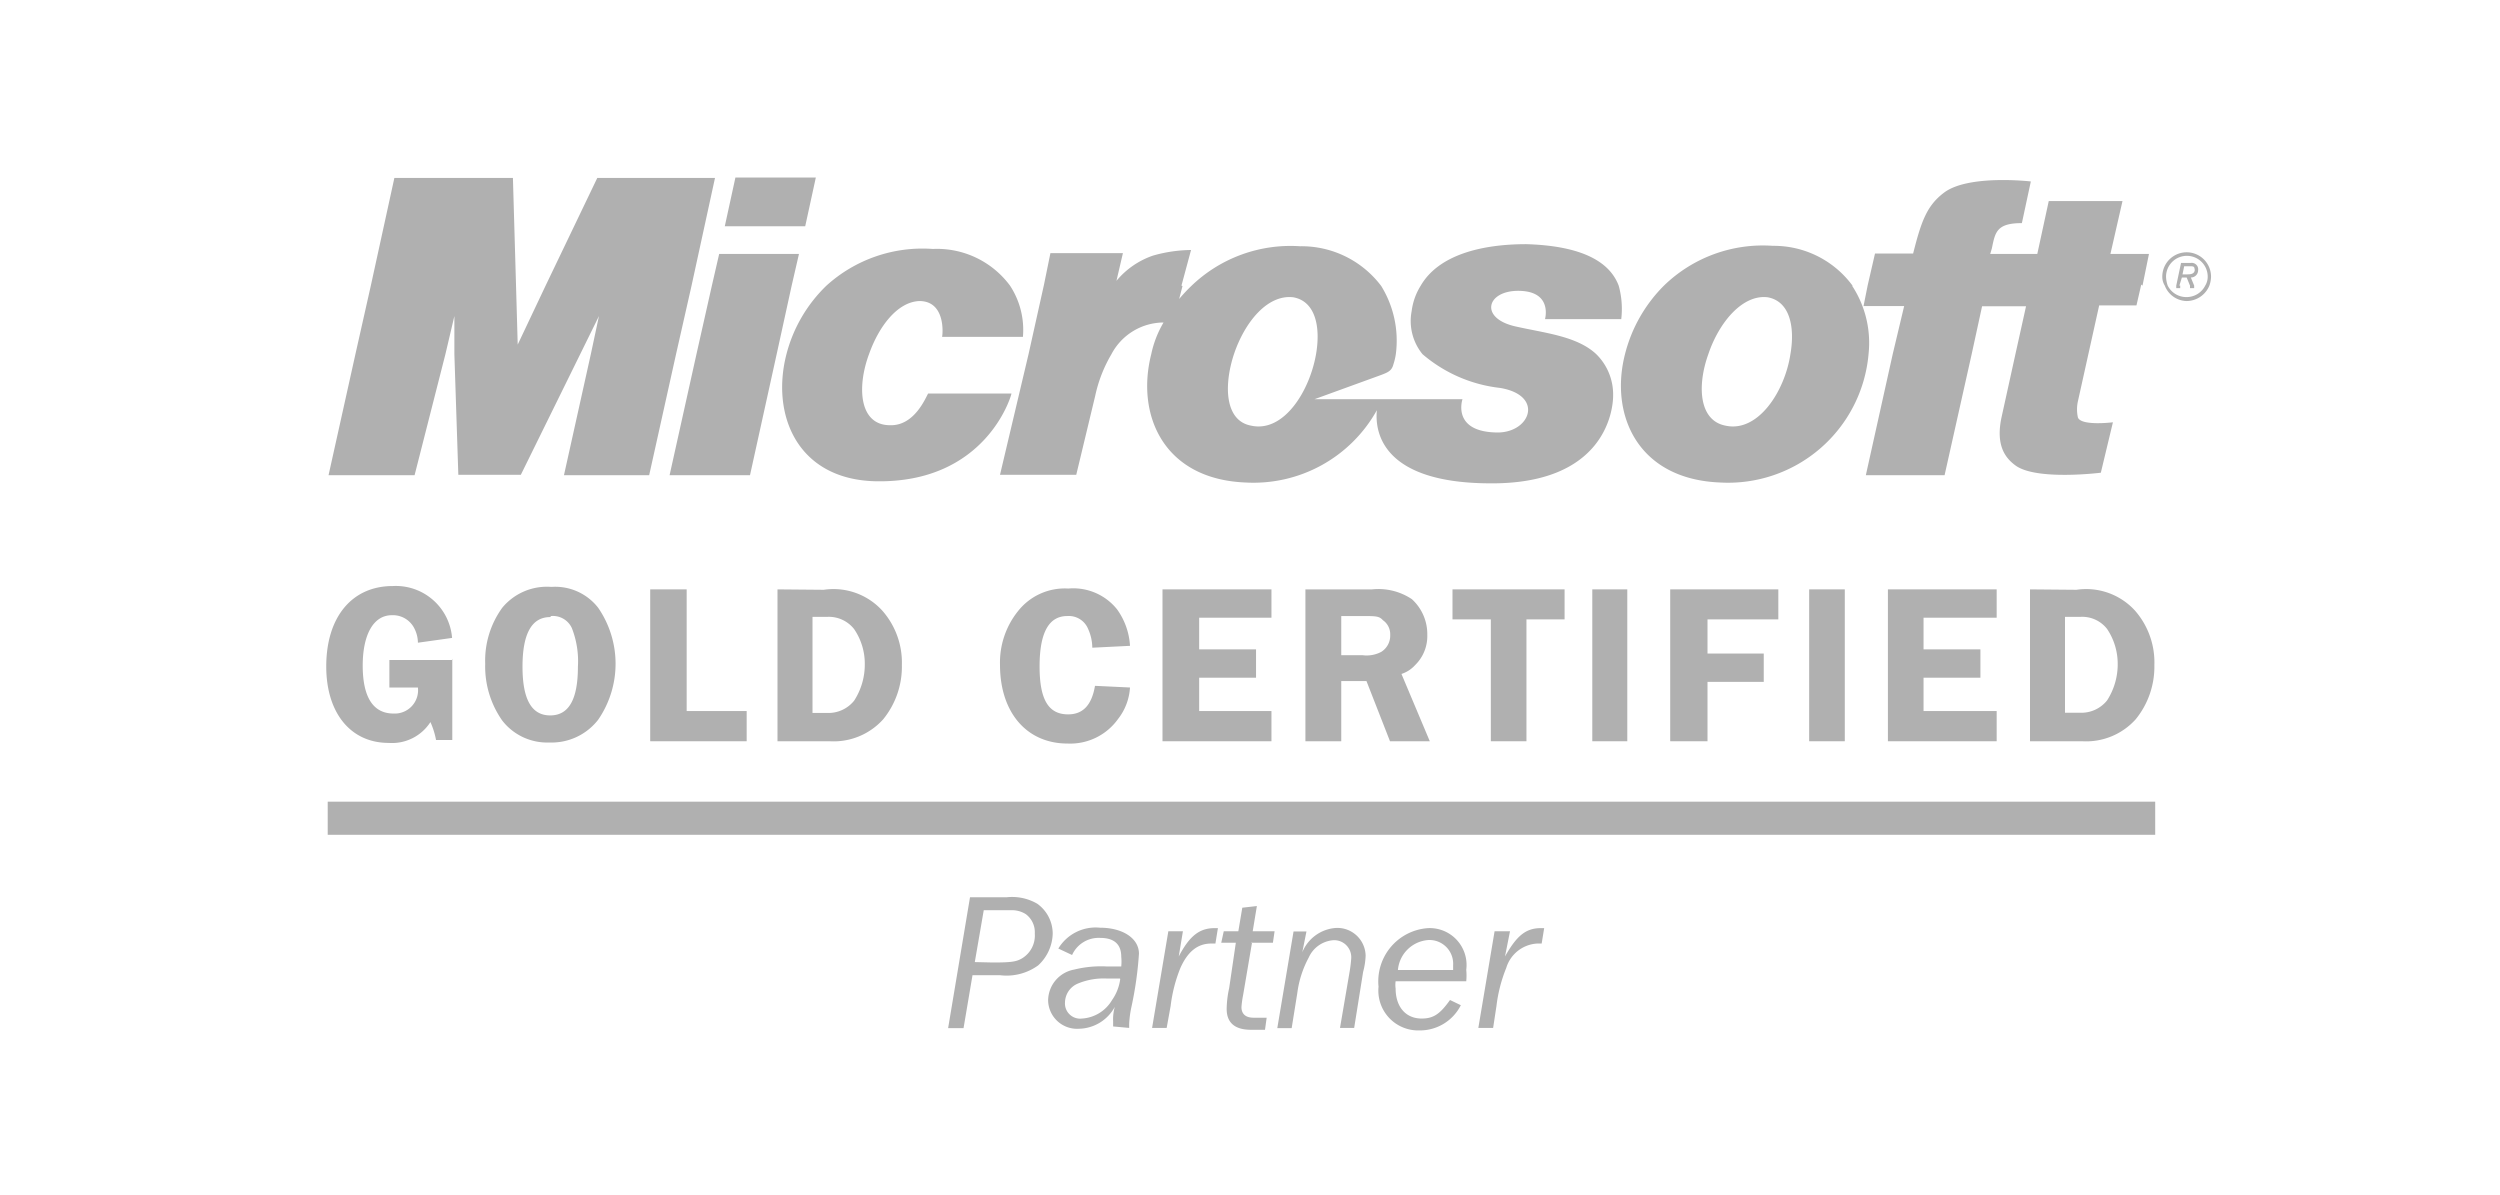 <svg id="Layer_1" data-name="Layer 1" xmlns="http://www.w3.org/2000/svg" viewBox="0 0 120 57.35"><defs><style>.cls-1,.cls-2{fill:#b0b0b0;}.cls-1{fill-rule:evenodd;}</style></defs><title>icon-sprite</title><path class="cls-1" d="M46.68,46.81H48a2.58,2.58,0,0,0,1.83-.47,2.14,2.14,0,0,0,.7-1.52,1.77,1.77,0,0,0-.74-1.44,2.4,2.4,0,0,0-1.48-.31H46.56l-1.05,6.28h.74l.43-2.54Zm.11-.63.43-2.49h1.32a1.24,1.24,0,0,1,.7.19,1.08,1.08,0,0,1,.43.93A1.28,1.28,0,0,1,49.06,46c-.27.16-.51.2-1.4.2Z"/><path class="cls-1" d="M54.2,49.34l0-.2a5.09,5.09,0,0,1,.12-.86,17.36,17.36,0,0,0,.35-2.5c0-.74-.78-1.25-1.87-1.25a2.09,2.09,0,0,0-2,1l.66.31a1.4,1.4,0,0,1,1.36-.82c.66,0,1,.31,1,.9a2.34,2.34,0,0,1,0,.47h-.7a5.36,5.36,0,0,0-1.56.15,1.52,1.52,0,0,0-1.25,1.48,1.39,1.39,0,0,0,1.48,1.36,2,2,0,0,0,1.72-1.05,2.2,2.2,0,0,0-.08.7v.24ZM53.77,47a2.25,2.25,0,0,1-.39,1,1.8,1.8,0,0,1-1.44.89.73.73,0,0,1-.82-.78,1,1,0,0,1,.62-.9,3.22,3.22,0,0,1,1.4-.24c.2,0,.35,0,.62,0Z"/><path class="cls-1" d="M56,49.34l.19-1.05a7.14,7.14,0,0,1,.47-1.83c.35-.78.82-1.17,1.48-1.17h.2l.12-.74h-.16c-.74,0-1.21.39-1.72,1.36l.2-1.21h-.7l-.78,4.64Z"/><path class="cls-1" d="M60.05,45.25H61.1l.08-.55H60.13l.2-1.21-.7.08-.19,1.13h-.7l-.12.55h.7L59,47.43a4.86,4.86,0,0,0-.12,1c0,.66.39,1,1.17,1h.31l.24,0h.12l.08-.58-.16,0c-.19,0-.35,0-.47,0-.39,0-.58-.19-.58-.51a4.84,4.84,0,0,1,.08-.58l.43-2.53Z"/><path class="cls-1" d="M65,49.34l.43-2.69a3.38,3.38,0,0,0,.12-.78,1.36,1.36,0,0,0-1.4-1.33,1.88,1.88,0,0,0-1.64,1.17l.2-1h-.62l-.78,4.64H62l.27-1.68a4.92,4.92,0,0,1,.55-1.71A1.41,1.41,0,0,1,64,45.13a.82.82,0,0,1,.86.86,6.64,6.64,0,0,1-.08.66l-.46,2.69Z"/><path class="cls-1" d="M69.6,48c-.47.66-.78.89-1.36.89-.78,0-1.25-.58-1.25-1.44a1.23,1.23,0,0,1,0-.35h3.39a2.91,2.91,0,0,0,0-.55,1.77,1.77,0,0,0-1.83-2,2.56,2.56,0,0,0-2.38,2.81,1.91,1.91,0,0,0,1.95,2.1,2.2,2.2,0,0,0,2-1.21L69.6,48Zm-2.5-1.44a1.58,1.58,0,0,1,1.48-1.44,1.14,1.14,0,0,1,1.17,1.21v.23Z"/><path class="cls-1" d="M71.67,49.34l.16-1.05a7.07,7.07,0,0,1,.47-1.83,1.65,1.65,0,0,1,1.48-1.17H74l.12-.74h-.16c-.74,0-1.17.39-1.72,1.36l.24-1.21h-.74l-.78,4.64Z"/><path class="cls-1" d="M21.69,31.68h-3V33h1.37a1.12,1.12,0,0,1-1.17,1.25c-1,0-1.48-.82-1.48-2.3s.51-2.42,1.4-2.42a1.15,1.15,0,0,1,1.05.58,1.54,1.54,0,0,1,.2.74l1.64-.23a2.71,2.71,0,0,0-2.85-2.49c-1.95,0-3.19,1.48-3.19,3.86,0,2.22,1.16,3.67,3,3.67a2.19,2.19,0,0,0,2-1,3.72,3.72,0,0,1,.27.86h.78v-3.9Z"/><path class="cls-1" d="M26.45,28.17a2.78,2.78,0,0,0-2.34,1,4.32,4.32,0,0,0-.82,2.69,4.51,4.51,0,0,0,.82,2.73,2.73,2.73,0,0,0,2.26,1.05,2.83,2.83,0,0,0,2.34-1.09,4.74,4.74,0,0,0,0-5.38,2.61,2.61,0,0,0-2.22-1Zm0,1.4a1,1,0,0,1,1,.58A4.37,4.37,0,0,1,27.74,32c0,1.56-.43,2.34-1.33,2.34s-1.33-.78-1.33-2.34.43-2.38,1.33-2.38Z"/><polygon class="cls-1" points="32.96 34.13 32.96 28.29 31.21 28.29 31.21 35.58 35.84 35.58 35.84 34.13 32.96 34.13 32.96 34.13"/><path class="cls-1" d="M37.32,28.29v7.29h2.5a3.2,3.2,0,0,0,2.57-1.05,4,4,0,0,0,.9-2.61,3.77,3.77,0,0,0-.94-2.61,3.17,3.17,0,0,0-2.81-1ZM39,29.61h.7A1.54,1.54,0,0,1,41,30.2a2.94,2.94,0,0,1,.51,1.68A3.19,3.19,0,0,1,41,33.63a1.58,1.58,0,0,1-1.32.59H39v-4.6Z"/><path class="cls-1" d="M54.24,31a3.32,3.32,0,0,0-.62-1.75,2.69,2.69,0,0,0-2.34-1,2.86,2.86,0,0,0-2.42,1.09A3.94,3.94,0,0,0,48,31.91c0,2.3,1.29,3.78,3.24,3.78a2.82,2.82,0,0,0,2.42-1.17A2.72,2.72,0,0,0,54.24,33l-1.68-.08c-.16.94-.59,1.37-1.29,1.37-.94,0-1.37-.7-1.37-2.3s.43-2.42,1.33-2.42a1,1,0,0,1,1,.62,2.21,2.21,0,0,1,.2.9L54.24,31Z"/><polygon class="cls-1" points="61.03 29.65 61.03 28.29 55.8 28.29 55.8 35.58 61.03 35.58 61.03 34.13 57.56 34.13 57.56 32.53 60.29 32.53 60.29 31.17 57.56 31.17 57.56 29.65 61.03 29.65 61.03 29.65"/><path class="cls-1" d="M64.38,32.69h1.21l1.13,2.89h1.91l-1.36-3.23a1.52,1.52,0,0,0,.66-.43,1.94,1.94,0,0,0,.58-1.44,2.27,2.27,0,0,0-.74-1.72,2.89,2.89,0,0,0-1.91-.47h-3.2v7.29h1.72V32.69Zm0-3.12h1c.66,0,.82,0,1,.2a.82.82,0,0,1,.35.7.92.92,0,0,1-.43.82,1.51,1.51,0,0,1-.9.16H64.38V29.57Z"/><polygon class="cls-1" points="75.1 28.29 69.72 28.29 69.72 29.73 71.56 29.73 71.56 35.58 73.27 35.58 73.27 29.73 75.1 29.73 75.1 28.29 75.1 28.29"/><polygon class="cls-1" points="76.43 35.58 78.11 35.58 78.11 28.29 76.43 28.29 76.43 35.58 76.43 35.58"/><polygon class="cls-1" points="85.36 29.73 85.36 28.29 80.17 28.29 80.17 35.58 81.96 35.58 81.96 32.73 84.66 32.73 84.66 31.37 81.96 31.37 81.96 29.73 85.36 29.73 85.36 29.73"/><polygon class="cls-1" points="86.84 35.58 88.55 35.58 88.55 28.29 86.84 28.29 86.84 35.58 86.84 35.58"/><polygon class="cls-1" points="95.84 29.65 95.84 28.29 90.62 28.29 90.62 35.58 95.84 35.58 95.84 34.13 92.33 34.13 92.33 32.53 95.06 32.53 95.06 31.17 92.33 31.17 92.33 29.65 95.84 29.65 95.84 29.65"/><path class="cls-1" d="M97.44,28.29v7.29h2.5a3.2,3.2,0,0,0,2.57-1.05,4,4,0,0,0,.9-2.61,3.77,3.77,0,0,0-.93-2.61,3.17,3.17,0,0,0-2.81-1Zm1.67,1.32h.74a1.51,1.51,0,0,1,1.29.58,3,3,0,0,1,.51,1.68,3.2,3.2,0,0,1-.51,1.75,1.58,1.58,0,0,1-1.32.59h-.7v-4.6Z"/><rect class="cls-2" x="15.73" y="38.48" width="87.72" height="1.59"/><path class="cls-1" d="M17.06,17l-1.29,5.81H19.9L21.38,17l.43-1.83,0,1.83L22,22.79h3L27.85,17l.9-1.83L28.36,17l-1.29,5.81h4.09L32.45,17l.74-3.27,1.13-5.19H28.67l-2.49,5.19-1.33,2.81-.08-2.81-.15-5.19H18.93L17.8,13.71,17.06,17ZM38,13.71l.35-1.52H34.52l-.35,1.52L33.43,17l-1.29,5.81H36L37.28,17,38,13.71Zm10.48,0a4.36,4.36,0,0,0-3.7-1.76,6.86,6.86,0,0,0-5.11,1.76A7,7,0,0,0,37.75,17C37,19.9,38.26,23,42,23.1c5.34.12,6.55-4.13,6.55-4.21h-4c-.12.2-.66,1.56-1.83,1.52-1.48,0-1.6-1.83-1-3.43.47-1.32,1.36-2.49,2.41-2.53,1.25,0,1.13,1.56,1.09,1.72H49.1a3.86,3.86,0,0,0-.62-2.46Zm8.23,0L57.17,12a6.86,6.86,0,0,0-1.83.27,3.94,3.94,0,0,0-1.75,1.21l.31-1.33H50.42l-.31,1.52L49.37,17,48,22.79h3.66L52.57,19A6.7,6.7,0,0,1,53.35,17a2.84,2.84,0,0,1,2.5-1.52A5,5,0,0,0,55.26,17c-.74,2.92.59,6,4.52,6.16a6.78,6.78,0,0,0,6.31-3.47c-.12,1.21.43,3.47,5.34,3.51,5.58.08,6-3.47,6-4.21a2.71,2.71,0,0,0-.82-2c-.93-.86-2.45-1-3.86-1.32-1.75-.39-1.4-1.71.12-1.71,1.68,0,1.29,1.36,1.29,1.36h3.66a4.19,4.19,0,0,0-.12-1.6c-.35-.94-1.4-1.91-4.44-2-2.14,0-4.21.51-5.07,2a3,3,0,0,0-.43,1.21A2.52,2.52,0,0,0,68.28,17,6.9,6.9,0,0,0,72,18.62c2.11.35,1.48,2.11-.08,2.14-2.27,0-1.72-1.6-1.72-1.6h-7.1L66.29,18c.31-.12.51-.19.59-.5A3,3,0,0,0,67,17a5,5,0,0,0-.7-3.27,4.79,4.79,0,0,0-3.9-1.91,6.86,6.86,0,0,0-5.22,1.91,7.94,7.94,0,0,0-.58.62l.16-.62Zm32.21,0a4.69,4.69,0,0,0-3.82-1.91,6.81,6.81,0,0,0-5.23,1.91A7.1,7.1,0,0,0,78,17c-.74,2.89.59,6,4.56,6.16A6.77,6.77,0,0,0,89.69,17a5,5,0,0,0-.78-3.27Zm13.92,0,.31-1.52H101.3l.58-2.54H98.34l-.55,2.54H95.53l.08-.27c.16-.78.23-1.21,1.44-1.21l.43-2s-3-.35-4.17.54c-.82.62-1.09,1.37-1.48,2.92H90l-.35,1.52-.2,1h1.95L90.85,17l-1.29,5.81h3.78L94.64,17l.5-2.3h2.11L96.74,17l-.66,3c-.31,1.41.2,2,.66,2.34,1,.74,4.1.35,4.1.35l.58-2.42s-1.52.19-1.68-.23a1.79,1.79,0,0,1,0-.78l.51-2.3.51-2.3h1.79l.23-1Zm1.21,0a1.42,1.42,0,0,1-.08-.43,1,1,0,0,1,1-1,1,1,0,0,1,1,1,.81.81,0,0,1-.12.43,1,1,0,0,1-.9.55,1,1,0,0,1-.9-.55Zm2,0a1.36,1.36,0,0,0,.08-.43,1.17,1.17,0,0,0-2.34,0,.8.8,0,0,0,.12.43,1.15,1.15,0,0,0,1.05.74,1.19,1.19,0,0,0,1.09-.74Zm-1.44,0,.12-.39h.23l.16.39,0,.12h.2l0-.12-.16-.39c.2,0,.35-.16.35-.35a.31.31,0,0,0-.35-.35h-.47l-.23,1.09,0,.12h.19v-.12Zm.74-.78c0,.24-.23.24-.39.24h-.2l.08-.39h.27c.16,0,.23,0,.23.16ZM39.16,8.52H35.3l-.51,2.34h3.86l.51-2.34ZM59.23,17c.51-1.52,1.6-2.88,2.85-2.73,1.05.19,1.32,1.4,1.09,2.73-.31,1.79-1.56,3.78-3.12,3.43-1.25-.23-1.32-1.91-.82-3.43ZM82,17c.51-1.52,1.64-2.88,2.85-2.73,1.05.19,1.32,1.4,1.09,2.73-.27,1.79-1.56,3.78-3.12,3.43C81.54,20.18,81.46,18.5,82,17Z"/></svg>